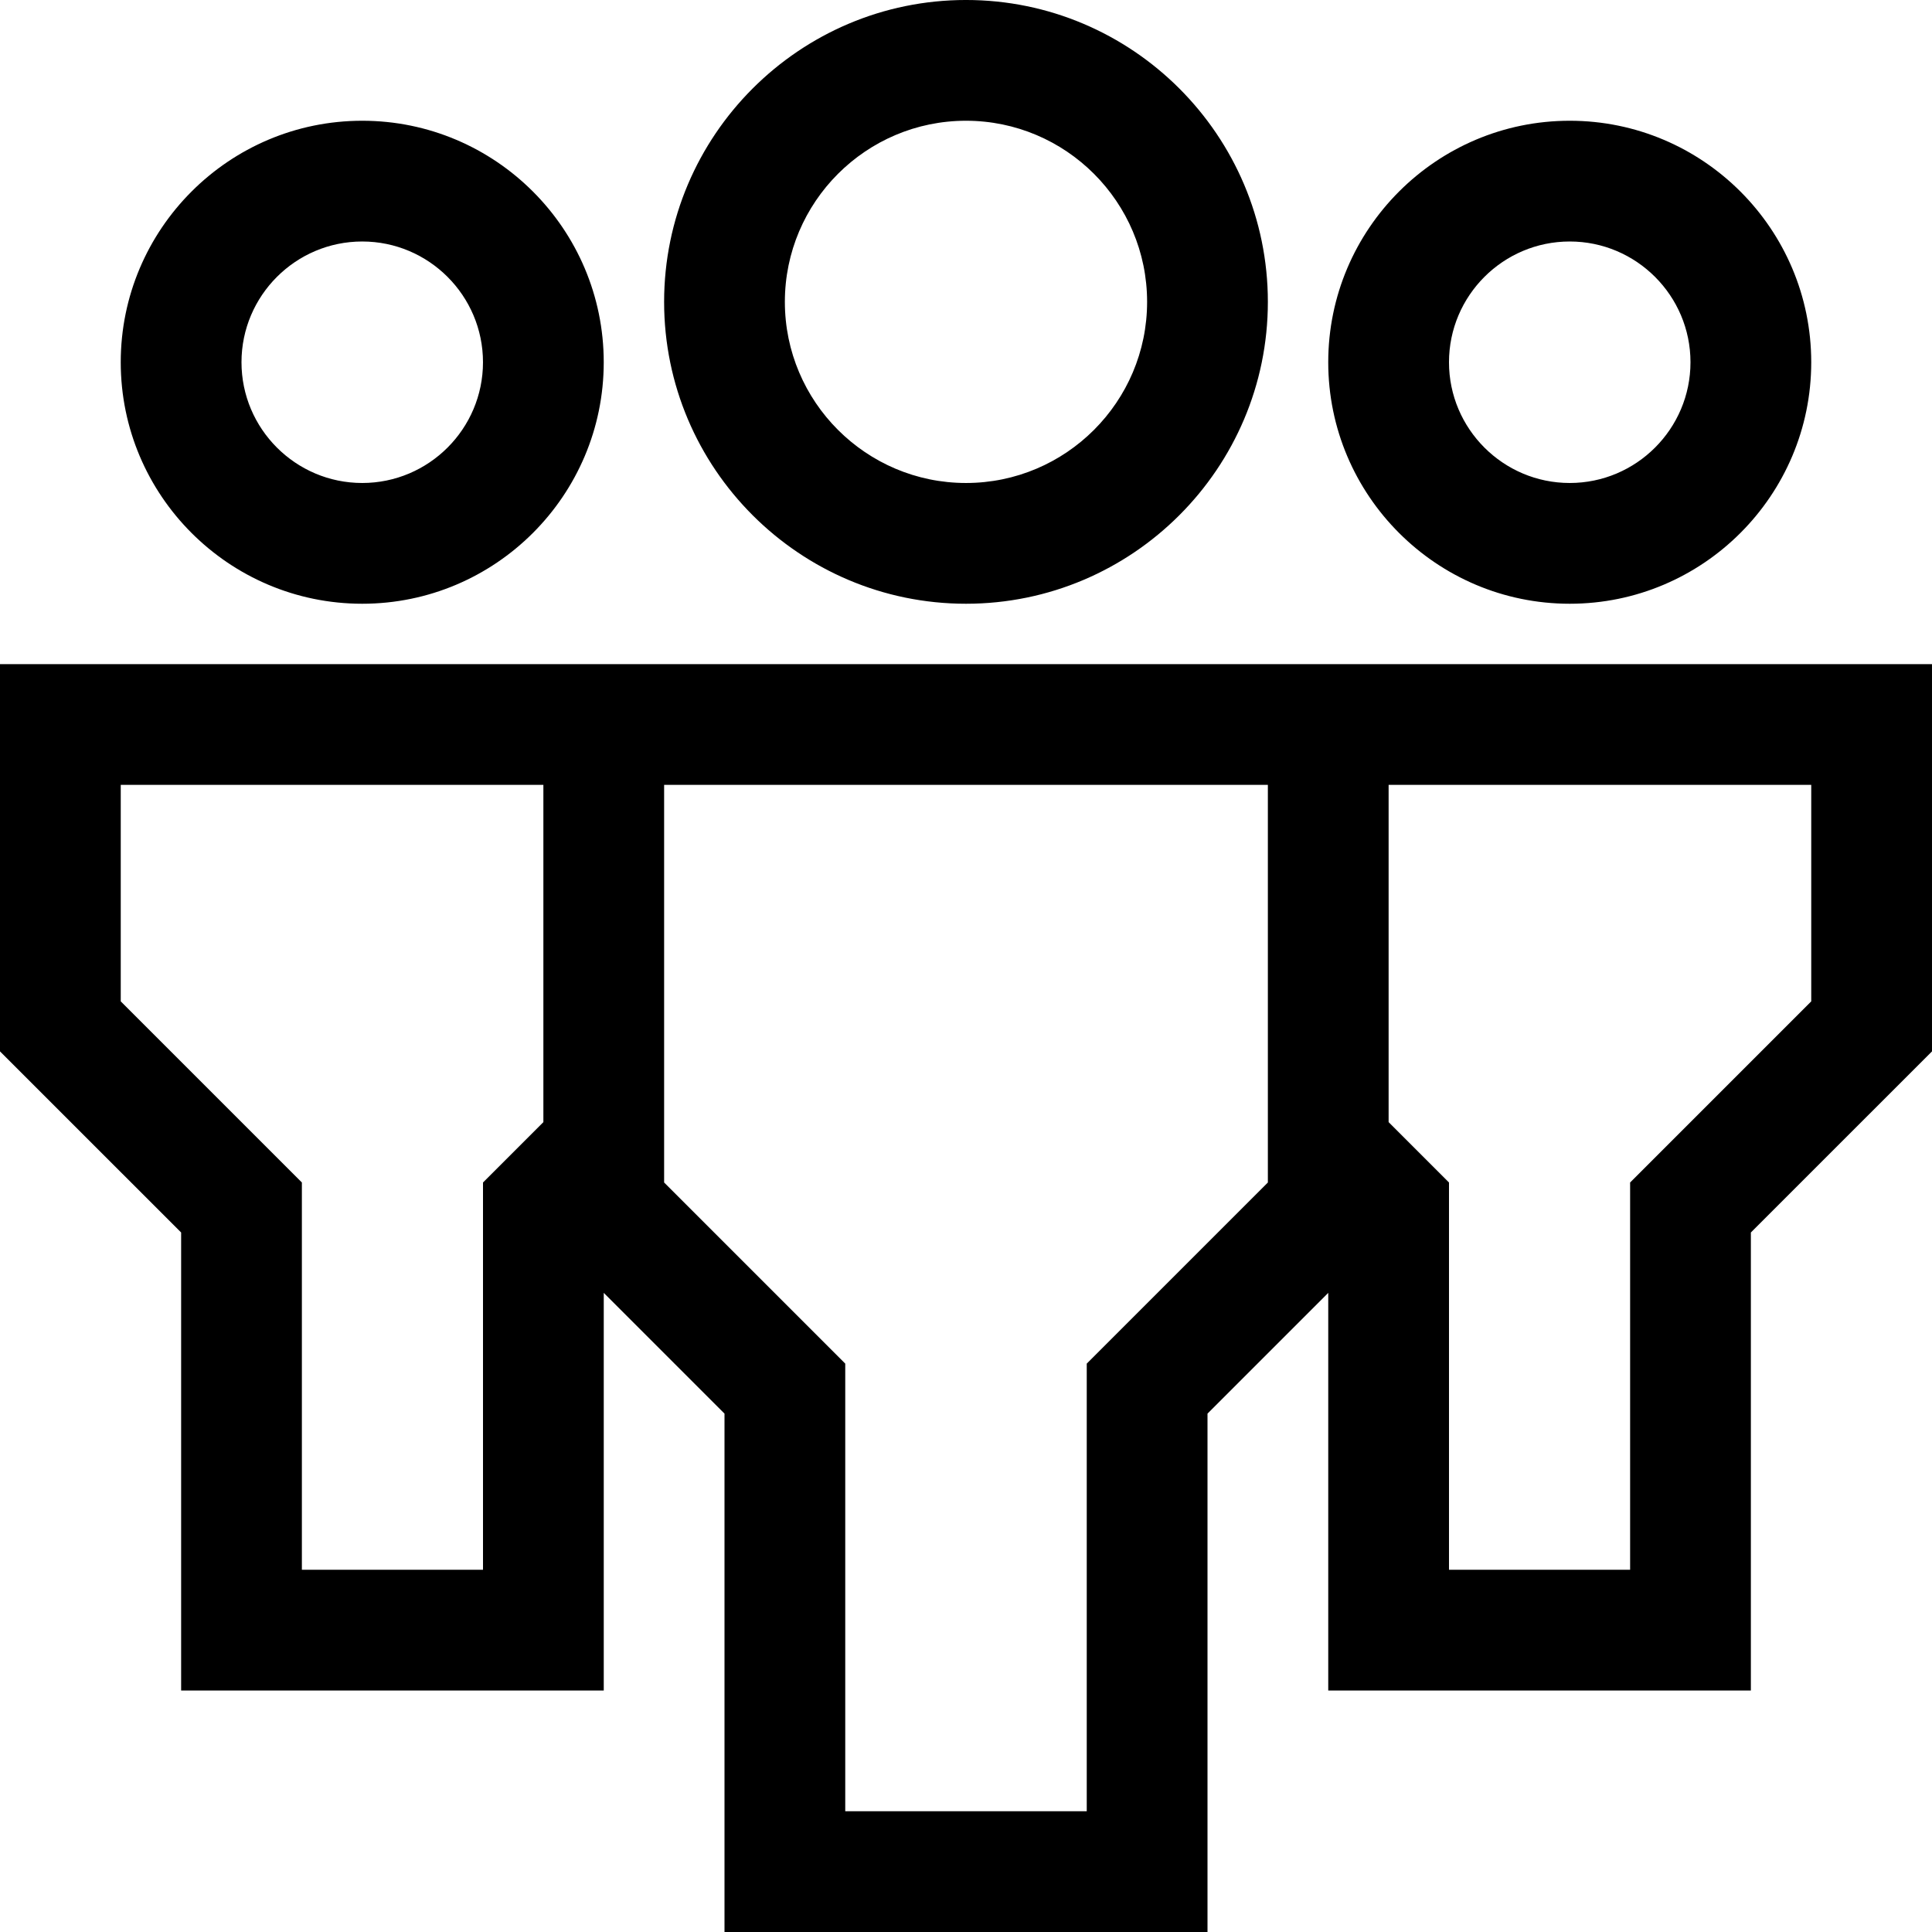 <?xml version="1.0" encoding="UTF-8"?>
<!DOCTYPE svg PUBLIC "-//W3C//DTD SVG 1.1//EN" "http://www.w3.org/Graphics/SVG/1.1/DTD/svg11.dtd">
<!-- Creator: CorelDRAW X6 -->
<?xml-stylesheet href="Без имени-1.css" type="text/css"?>
<svg xmlns="http://www.w3.org/2000/svg" xml:space="preserve" width="266.416mm" height="266.417mm" version="1.1" style="shape-rendering:geometricPrecision; text-rendering:geometricPrecision; image-rendering:optimizeQuality; fill-rule:evenodd; clip-rule:evenodd"
viewBox="0 0 259608 259609"
 xmlns:xlink="http://www.w3.org/1999/xlink">
 <g id="Слой_x0020_1">
  <g id="_146583440">
   <path class="fil0" d="M235269 165614l0 61543 -56789 0 0 -53430 -16225 16226 0 69655 -64902 0 0 -69655 -16225 -16226 0 53430 -56789 0 0 -61543 -24339 -24338 0 -52036 73014 0 8113 0 97352 0 8113 0 73015 0 0 52036 -24339 24338zm-162255 -60149l0 0 -56789 0 0 29092 24339 24338 0 52036 24338 0 0 -52036 8113 -8113 0 -45317zm97353 0l0 0 -81127 0 0 53430 24338 24338 0 60149 32451 0 0 -60149 24338 -24338 0 -53430zm73014 0l0 0 -56789 0 0 45317 8113 8113 0 52036 24338 0 0 -52036 24338 -24338 0 -29092zm-32451 -24338l0 0c-17898,0 -32451,-14554 -32451,-32451 0,-17897 14553,-32451 32451,-32451 17897,0 32451,14554 32451,32451 0,17897 -14553,32451 -32451,32451zm0 -48677l0 0c-8945,0 -16225,7281 -16225,16225 0,8944 7281,16225 16225,16225 8945,0 16225,-7281 16225,-16225 0,-8944 -7281,-16225 -16225,-16225zm-81128 48677l0 0c-22365,0 -40563,-18199 -40563,-40564 0,-22365 18199,-40564 40563,-40564 22365,0 40564,18198 40564,40564 0,22365 -18199,40564 -40564,40564zm0 -64902l0 0c-13421,0 -24338,10917 -24338,24338 0,13421 10917,24338 24338,24338 13421,0 24338,-10917 24338,-24338 0,-13421 -10917,-24338 -24338,-24338zm-81127 64902l0 0c-17898,0 -32451,-14554 -32451,-32451 0,-17897 14554,-32451 32451,-32451 17898,0 32451,14554 32451,32451 0,17897 -14553,32451 -32451,32451zm0 -48677l0 0c-8945,0 -16225,7281 -16225,16225 0,8944 7281,16225 16225,16225 8945,0 16225,-7281 16225,-16225 0,-8944 -7281,-16225 -16225,-16225z"/>
  </g>
 </g>
</svg>
